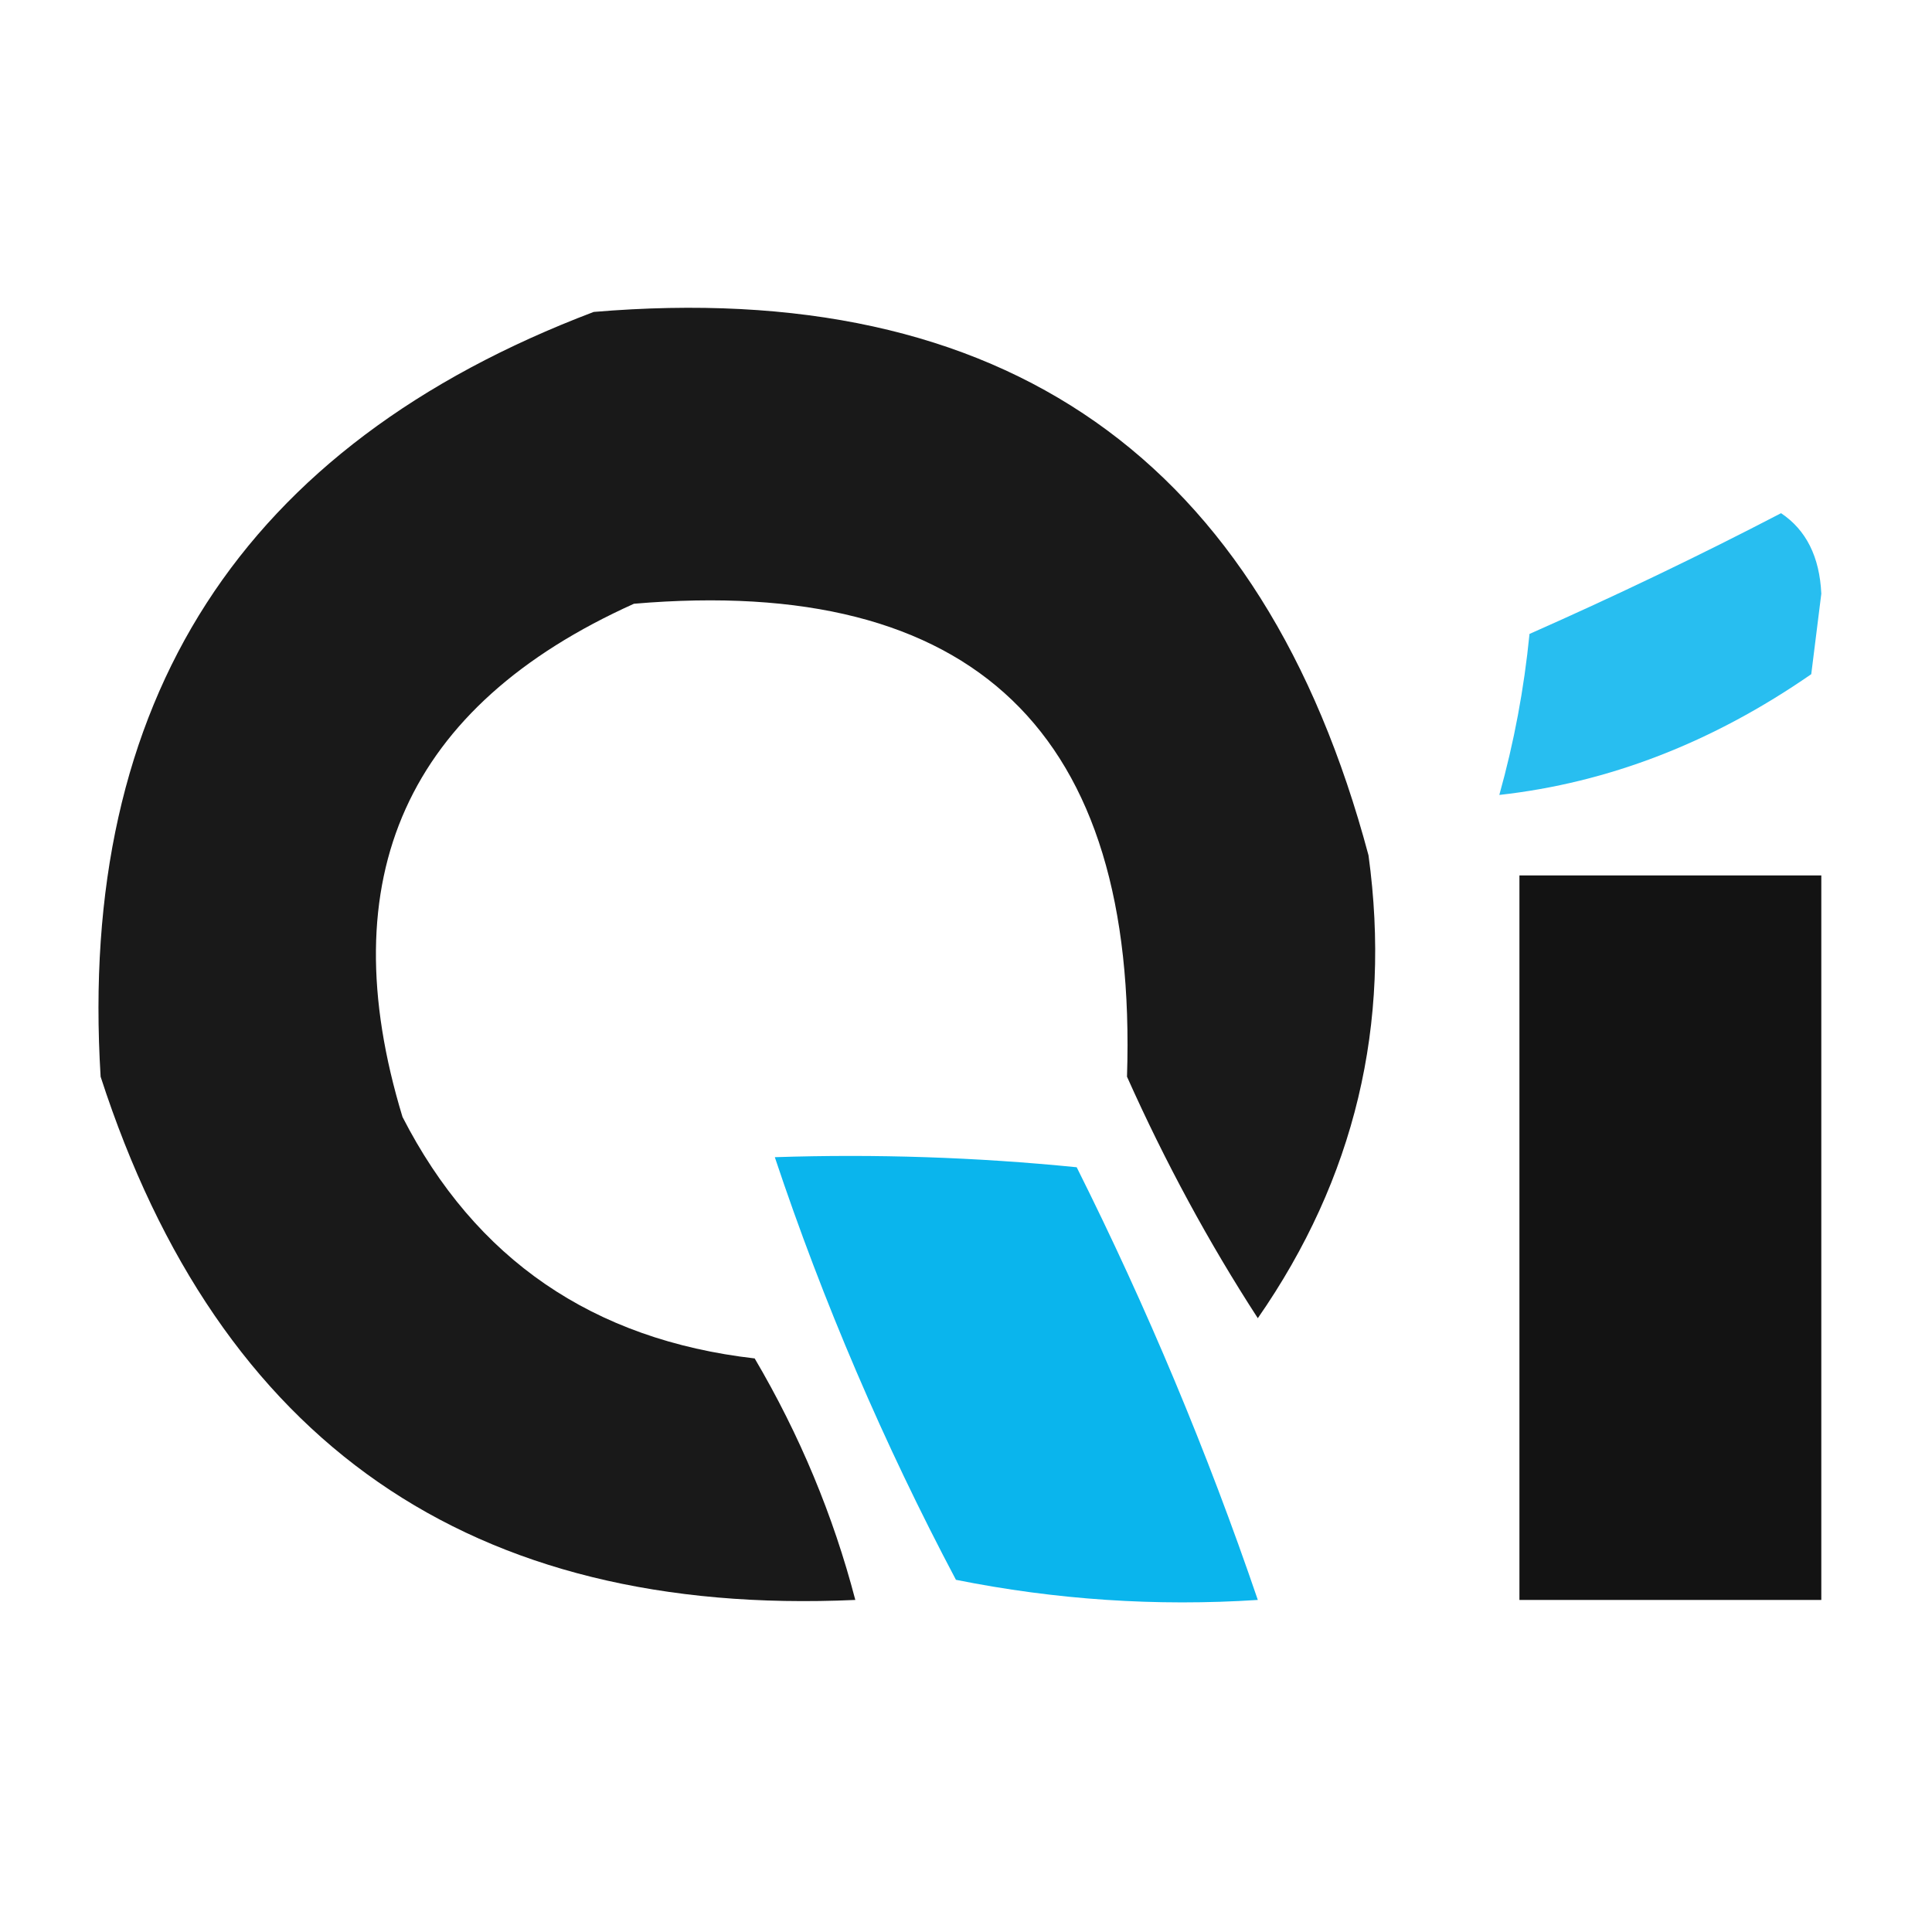 <?xml version="1.0" encoding="UTF-8"?>
<!DOCTYPE svg PUBLIC "-//W3C//DTD SVG 1.1//EN" "http://www.w3.org/Graphics/SVG/1.1/DTD/svg11.dtd">
<svg xmlns="http://www.w3.org/2000/svg" version="1.1" width="96px" height="96px" style="shape-rendering:geometricPrecision; text-rendering:geometricPrecision; image-rendering:optimizeQuality; fill-rule:evenodd; clip-rule:evenodd" xmlns:xlink="http://www.w3.org/1999/xlink">
<g><path style="opacity:0.902" fill="#000000" d="M 29.5,15.5 C 49.907,13.781 62.74,22.781 68,42.5C 69.151,50.895 67.318,58.562 62.5,65.5C 60.066,61.747 57.899,57.747 56,53.5C 56.557,36.387 48.39,28.554 31.5,30C 20.209,35.084 16.376,43.584 20,55.5C 23.622,62.573 29.455,66.573 37.5,67.5C 39.738,71.303 41.404,75.303 42.5,79.5C 23.395,80.364 10.895,71.697 5,53.5C 3.848,34.8 12.014,22.134 29.5,15.5 Z"/></g>
<g><path style="opacity:0.843" fill="#00b2ed" d="M 88.5,25.5 C 89.748,26.334 90.415,27.667 90.5,29.5C 90.333,30.833 90.167,32.167 90,33.5C 85.095,36.897 79.928,38.897 74.5,39.5C 75.231,36.891 75.731,34.224 76,31.5C 80.303,29.597 84.47,27.597 88.5,25.5 Z"/></g>
<g><path style="opacity:0.925" fill="#000000" d="M 75.5,43.5 C 80.5,43.5 85.5,43.5 90.5,43.5C 90.5,55.5 90.5,67.5 90.5,79.5C 85.5,79.5 80.5,79.5 75.5,79.5C 75.5,67.5 75.5,55.5 75.5,43.5 Z"/></g>
<g><path style="opacity:0.958" fill="#00b2ed" d="M 38.5,57.5 C 43.511,57.334 48.511,57.501 53.5,58C 56.993,64.983 59.993,72.149 62.5,79.5C 57.456,79.828 52.456,79.494 47.5,78.5C 43.907,71.71 40.907,64.71 38.5,57.5 Z"/></g>
</svg>
